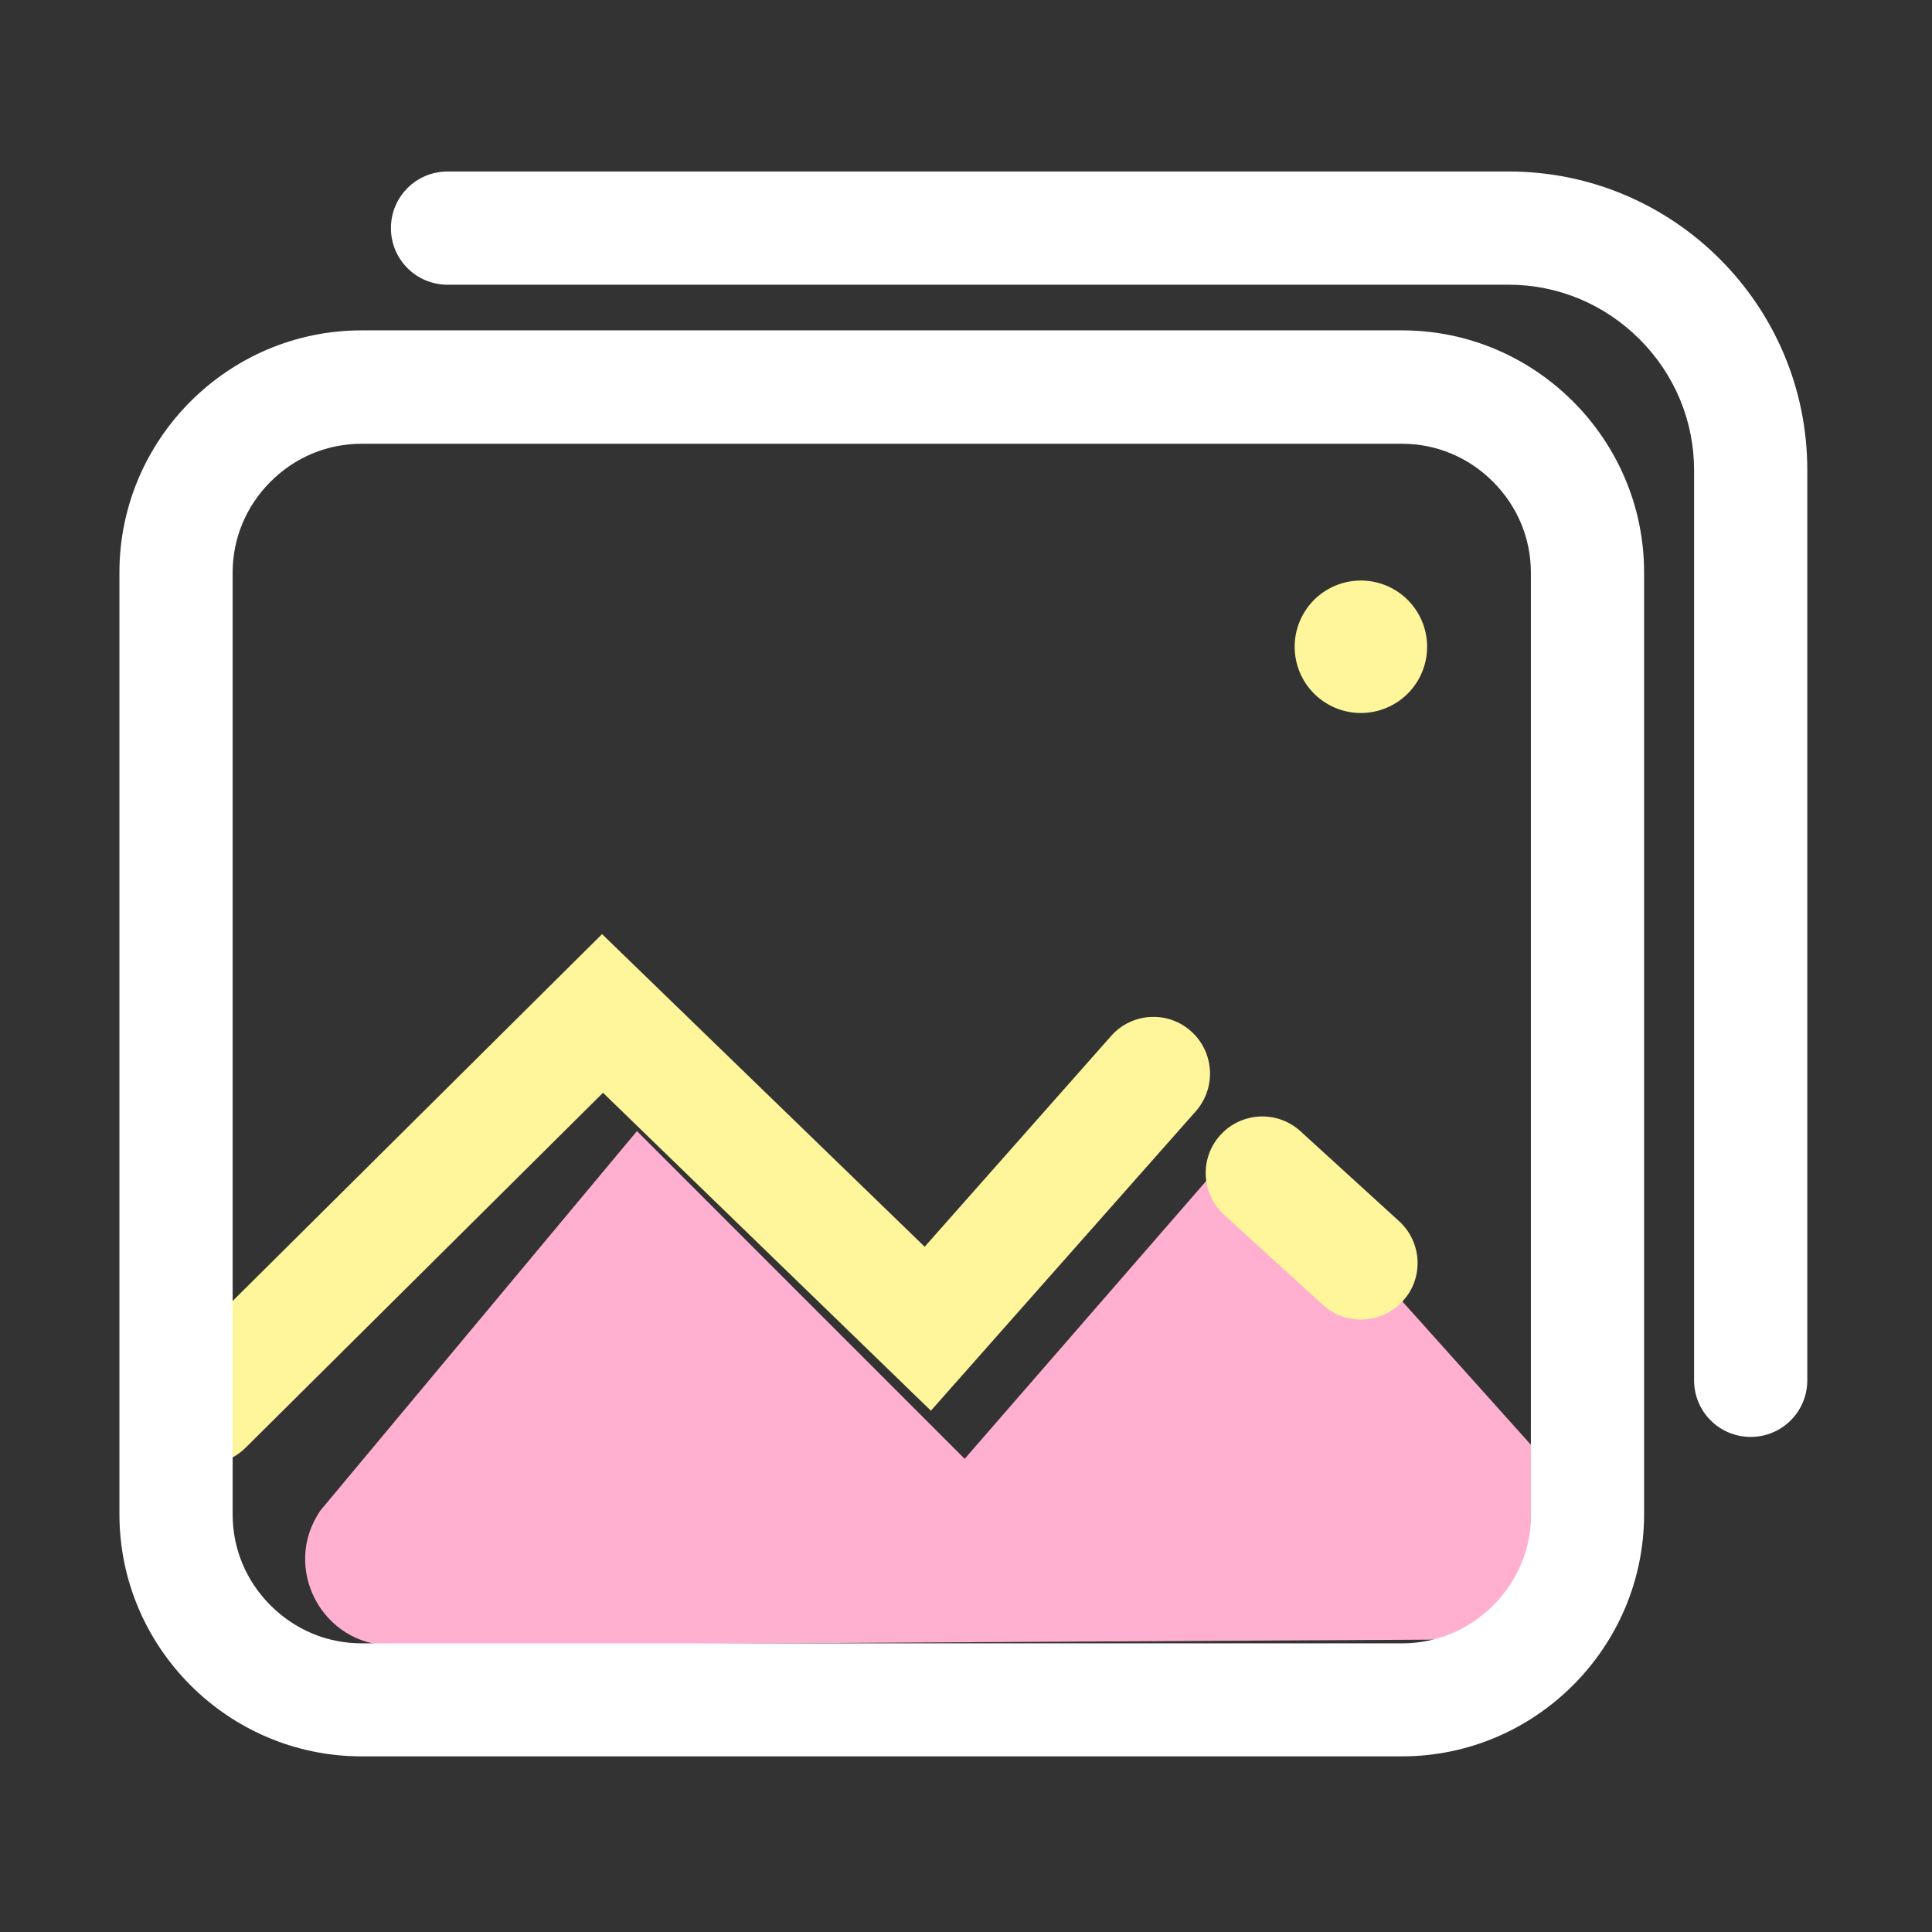 <!DOCTYPE svg PUBLIC "-//W3C//DTD SVG 1.1//EN" "http://www.w3.org/Graphics/SVG/1.1/DTD/svg11.dtd">
<!-- Uploaded to: SVG Repo, www.svgrepo.com, Transformed by: SVG Repo Mixer Tools -->
<svg width="100px" height="100px" viewBox="0 0 1024 1024" class="icon" version="1.1" xmlns="http://www.w3.org/2000/svg" fill="#ffffff">
<rect x="0" y="0" width="1024" height="1024" fill="#333333" stroke="none"/>
<g id="SVGRepo_bgCarrier" stroke-width="0"/>
<g id="SVGRepo_tracerCarrier" stroke-linecap="round" stroke-linejoin="round"/>
<g id="SVGRepo_iconCarrier">
<path d="M840.5 798.2L662.3 599.5l-151 173.7-173.7-173.7-167.7 201c-21 30.4 0.9 71.8 37.9 71.6l594.7-3.3c36.2-0.1 57.8-40.3 38-70.6z" fill="#ffafcf"/>
<path d="M741.6 647.3l-52.3-47.7c-12.2-11.2-31.2-10.3-42.4 1.9s-10.3 31.2 1.9 42.4l52.3 47.7c5.8 5.3 13 7.8 20.2 7.8 8.1 0 16.2-3.3 22.2-9.8 11.2-12.1 10.3-31.1-1.9-42.3zM631.2 546.5c-12.4-11-31.4-9.8-42.3 2.6l-98.8 111.7-171-165.7L87.9 724.7c-11.8 11.7-11.8 30.7-0.1 42.4 5.9 5.9 13.6 8.9 21.3 8.9 7.6 0 15.3-2.9 21.1-8.7l189.4-188.1 173.8 168.5L633.8 589c11-12.5 9.8-31.5-2.6-42.5z" fill="#fff59a"/>
<path d="M721.3 342.8m-35.1 0a35.1 35.1 0 1 0 70.2 0 35.1 35.1 0 1 0-70.2 0Z" fill="#fff59a"/>
<path d="M743.2 175.1H191.6c-70.6 0-128.3 57.7-128.3 128.3v499.2c0 70.6 57.7 128.3 128.3 128.3h551.5c70.6 0 128.3-57.7 128.3-128.3V303.5c0.1-70.6-57.7-128.4-128.2-128.4z m68.3 627.6c0 18.1-7.1 35.2-20.1 48.2-13 13-30.1 20.1-48.2 20.1H191.6c-18.1 0-35.2-7.1-48.2-20.1-13-13-20.1-30.1-20.1-48.2V303.5c0-18.1 7.1-35.2 20.1-48.2 13-13 30.1-20.1 48.2-20.1h551.5c18.1 0 35.2 7.1 48.2 20.1 13 13 20.1 30.1 20.1 48.2v499.2z" fill="#ffffff"/>
<path d="M799.7 90.9H237.2c-16.6 0-30 13.4-30 30s13.4 30 30 30h562.4c26.1 0 50.8 10.3 69.4 28.9 18.6 18.6 28.9 43.3 28.9 69.4v482.4c0 16.6 13.4 30 30 30s30-13.4 30-30V249.2C958 161.9 887 90.9 799.7 90.9z" fill="#ffffff"/>
</g>
</svg>